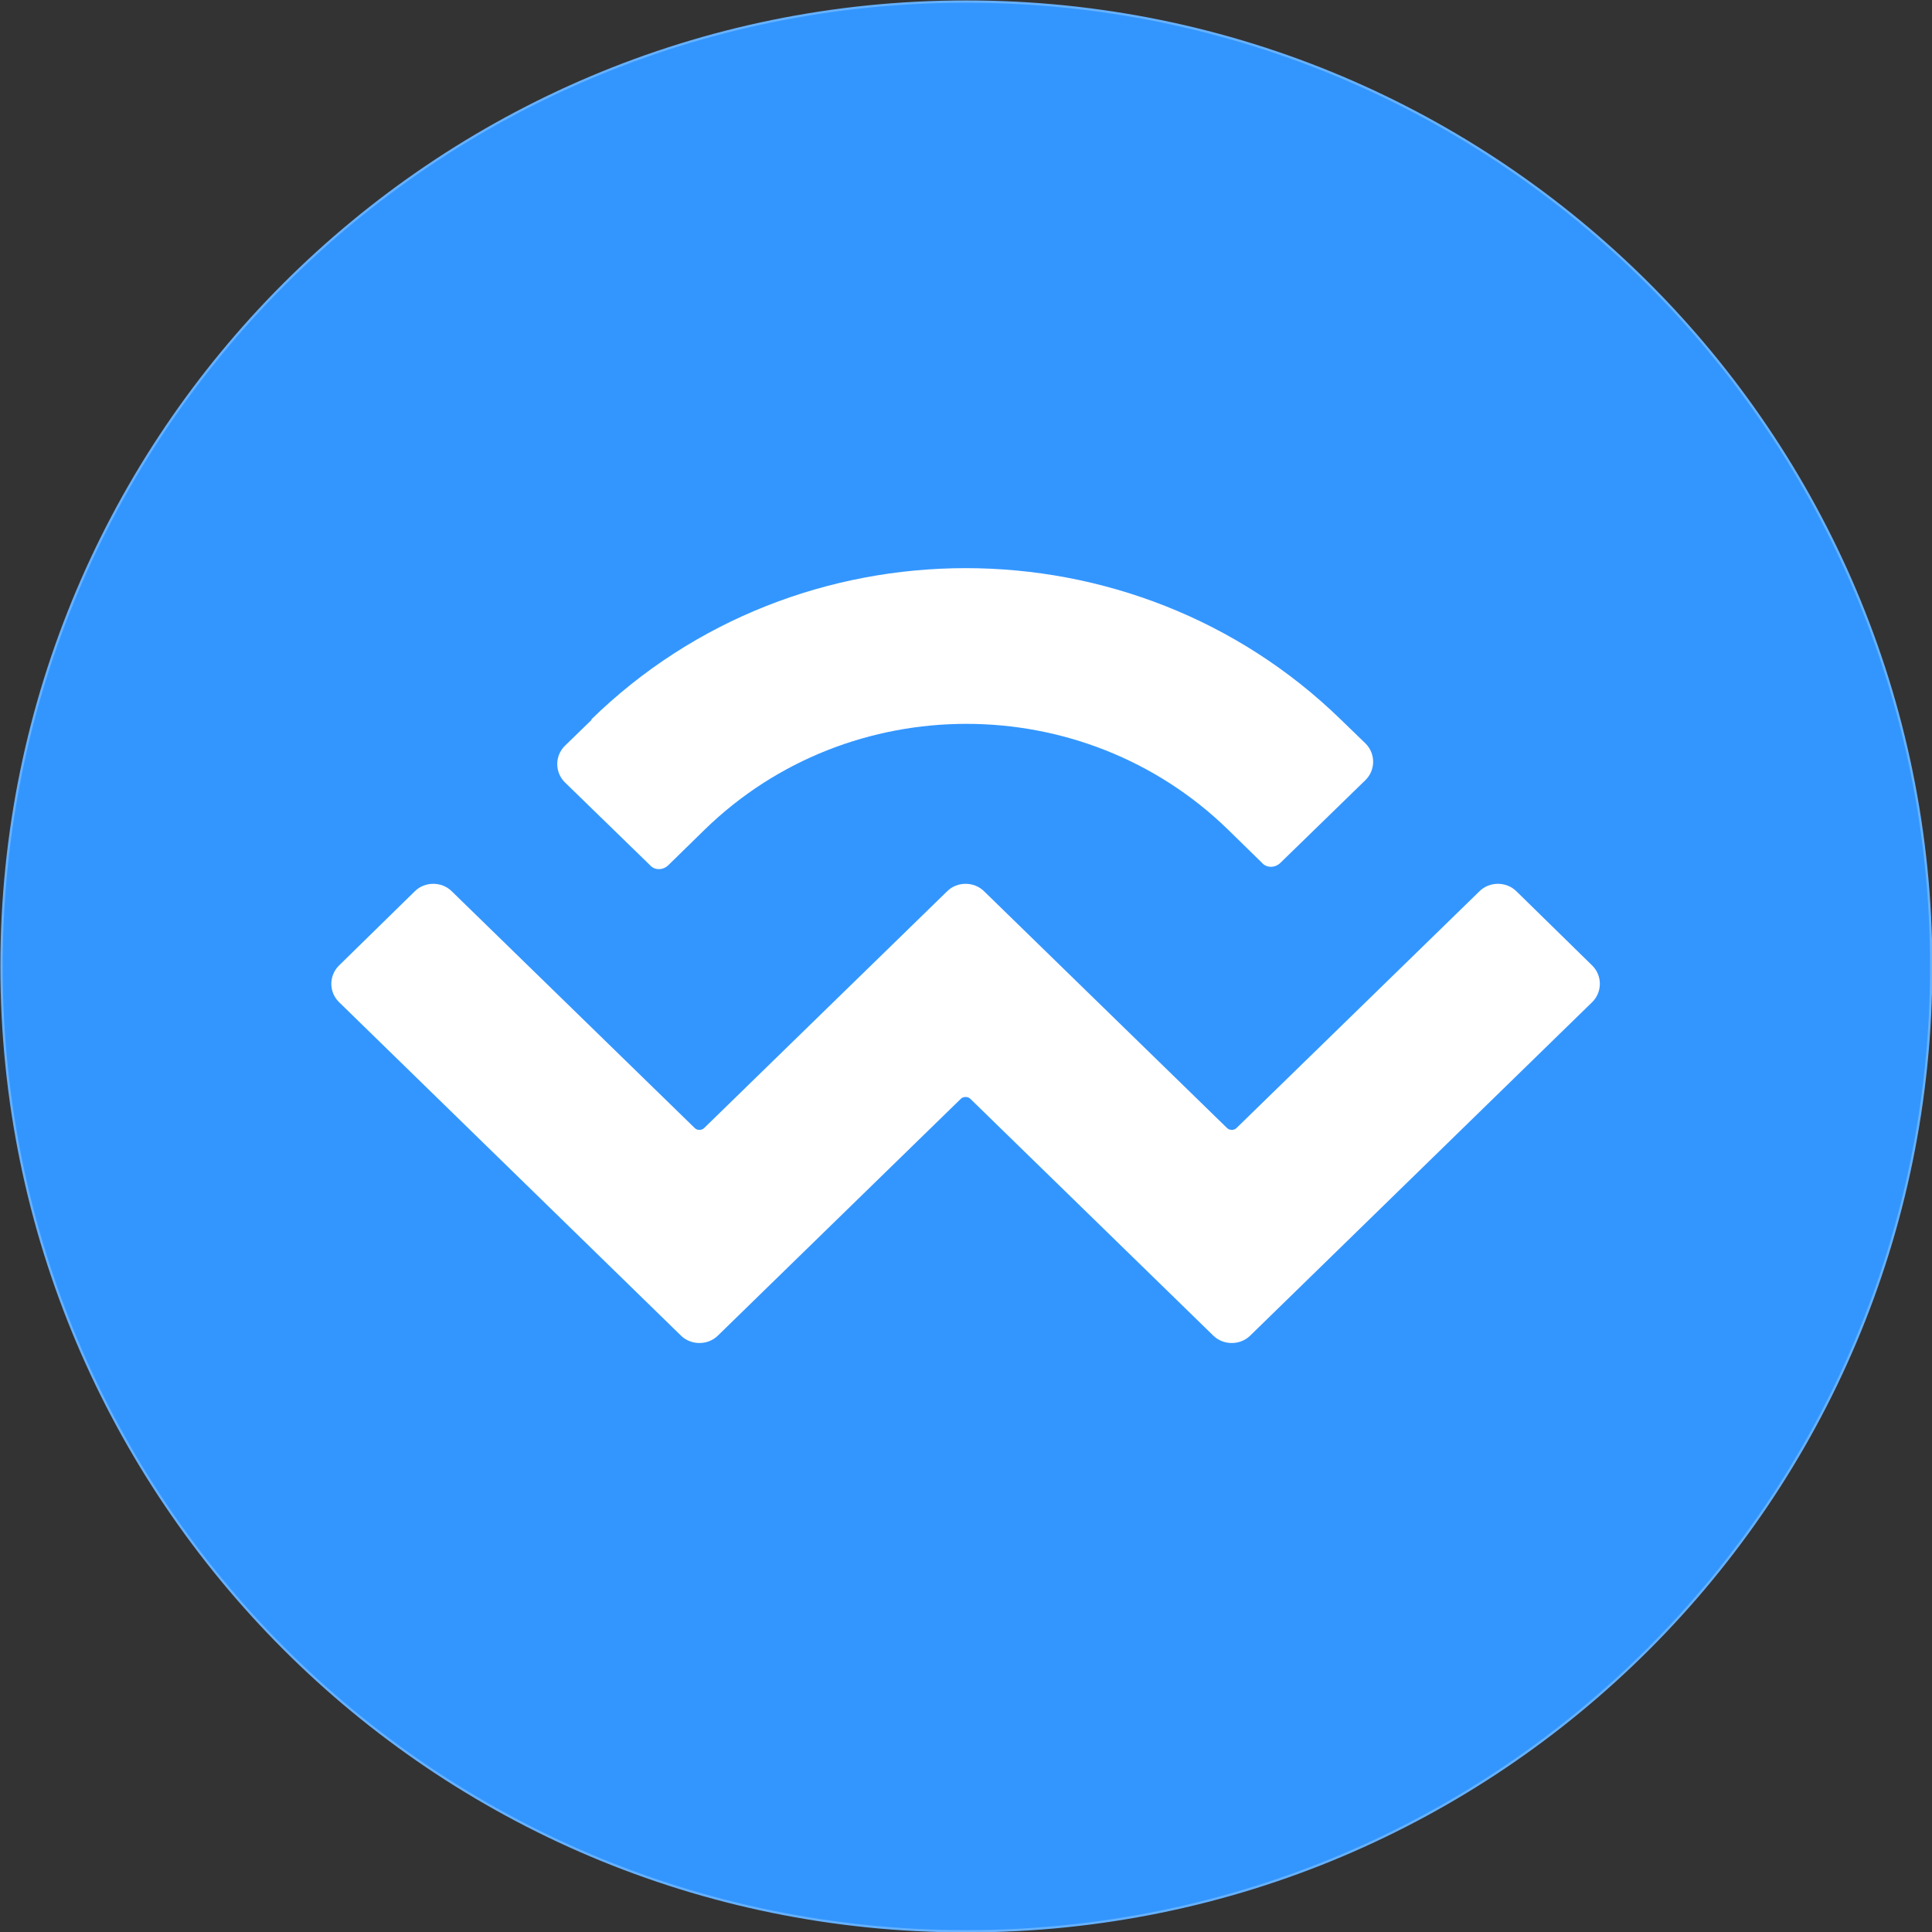 <svg width="32" height="32" viewBox="0 0 32 32" fill="none" xmlns="http://www.w3.org/2000/svg">
<rect x="0" y="0" width="32" height="32" fill="#333333" stroke="none"/>
<g clip-path="url(#clip0_619_4151)">
<path d="M16.006 31.988C24.832 31.988 31.987 24.833 31.987 16.007C31.987 7.181 24.832 0.026 16.006 0.026C7.18 0.026 0.025 7.181 0.025 16.007C0.025 24.833 7.18 31.988 16.006 31.988Z" fill="#3396FF" stroke="#66B1FF" stroke-width="0.038" stroke-miterlimit="22.926"/>
<path d="M9.791 11.919C13.212 8.574 18.774 8.574 22.209 11.919L22.619 12.316C22.785 12.483 22.785 12.752 22.619 12.918L21.209 14.29C21.119 14.379 20.978 14.379 20.901 14.29L20.338 13.739C17.941 11.406 14.071 11.406 11.674 13.739L11.072 14.328C10.982 14.418 10.841 14.418 10.764 14.328L9.355 12.957C9.188 12.79 9.188 12.521 9.355 12.354L9.803 11.919H9.791ZM25.118 14.764L26.374 15.994C26.54 16.161 26.54 16.43 26.374 16.596L20.709 22.12C20.543 22.286 20.261 22.286 20.094 22.12L16.07 18.198C16.032 18.16 15.955 18.16 15.916 18.198L11.892 22.12C11.726 22.286 11.444 22.286 11.277 22.12L5.613 16.596C5.446 16.43 5.446 16.161 5.613 15.994L6.869 14.764C7.035 14.597 7.317 14.597 7.484 14.764L11.508 18.685C11.546 18.724 11.623 18.724 11.662 18.685L15.686 14.764C15.852 14.597 16.134 14.597 16.301 14.764L20.325 18.685C20.363 18.724 20.44 18.724 20.479 18.685L24.503 14.764C24.669 14.597 24.951 14.597 25.118 14.764Z" fill="white"/>
</g>
<defs>
<clipPath id="clip0_619_4151">
<rect width="32" height="32" fill="white"/>
</clipPath>
</defs>
</svg>
